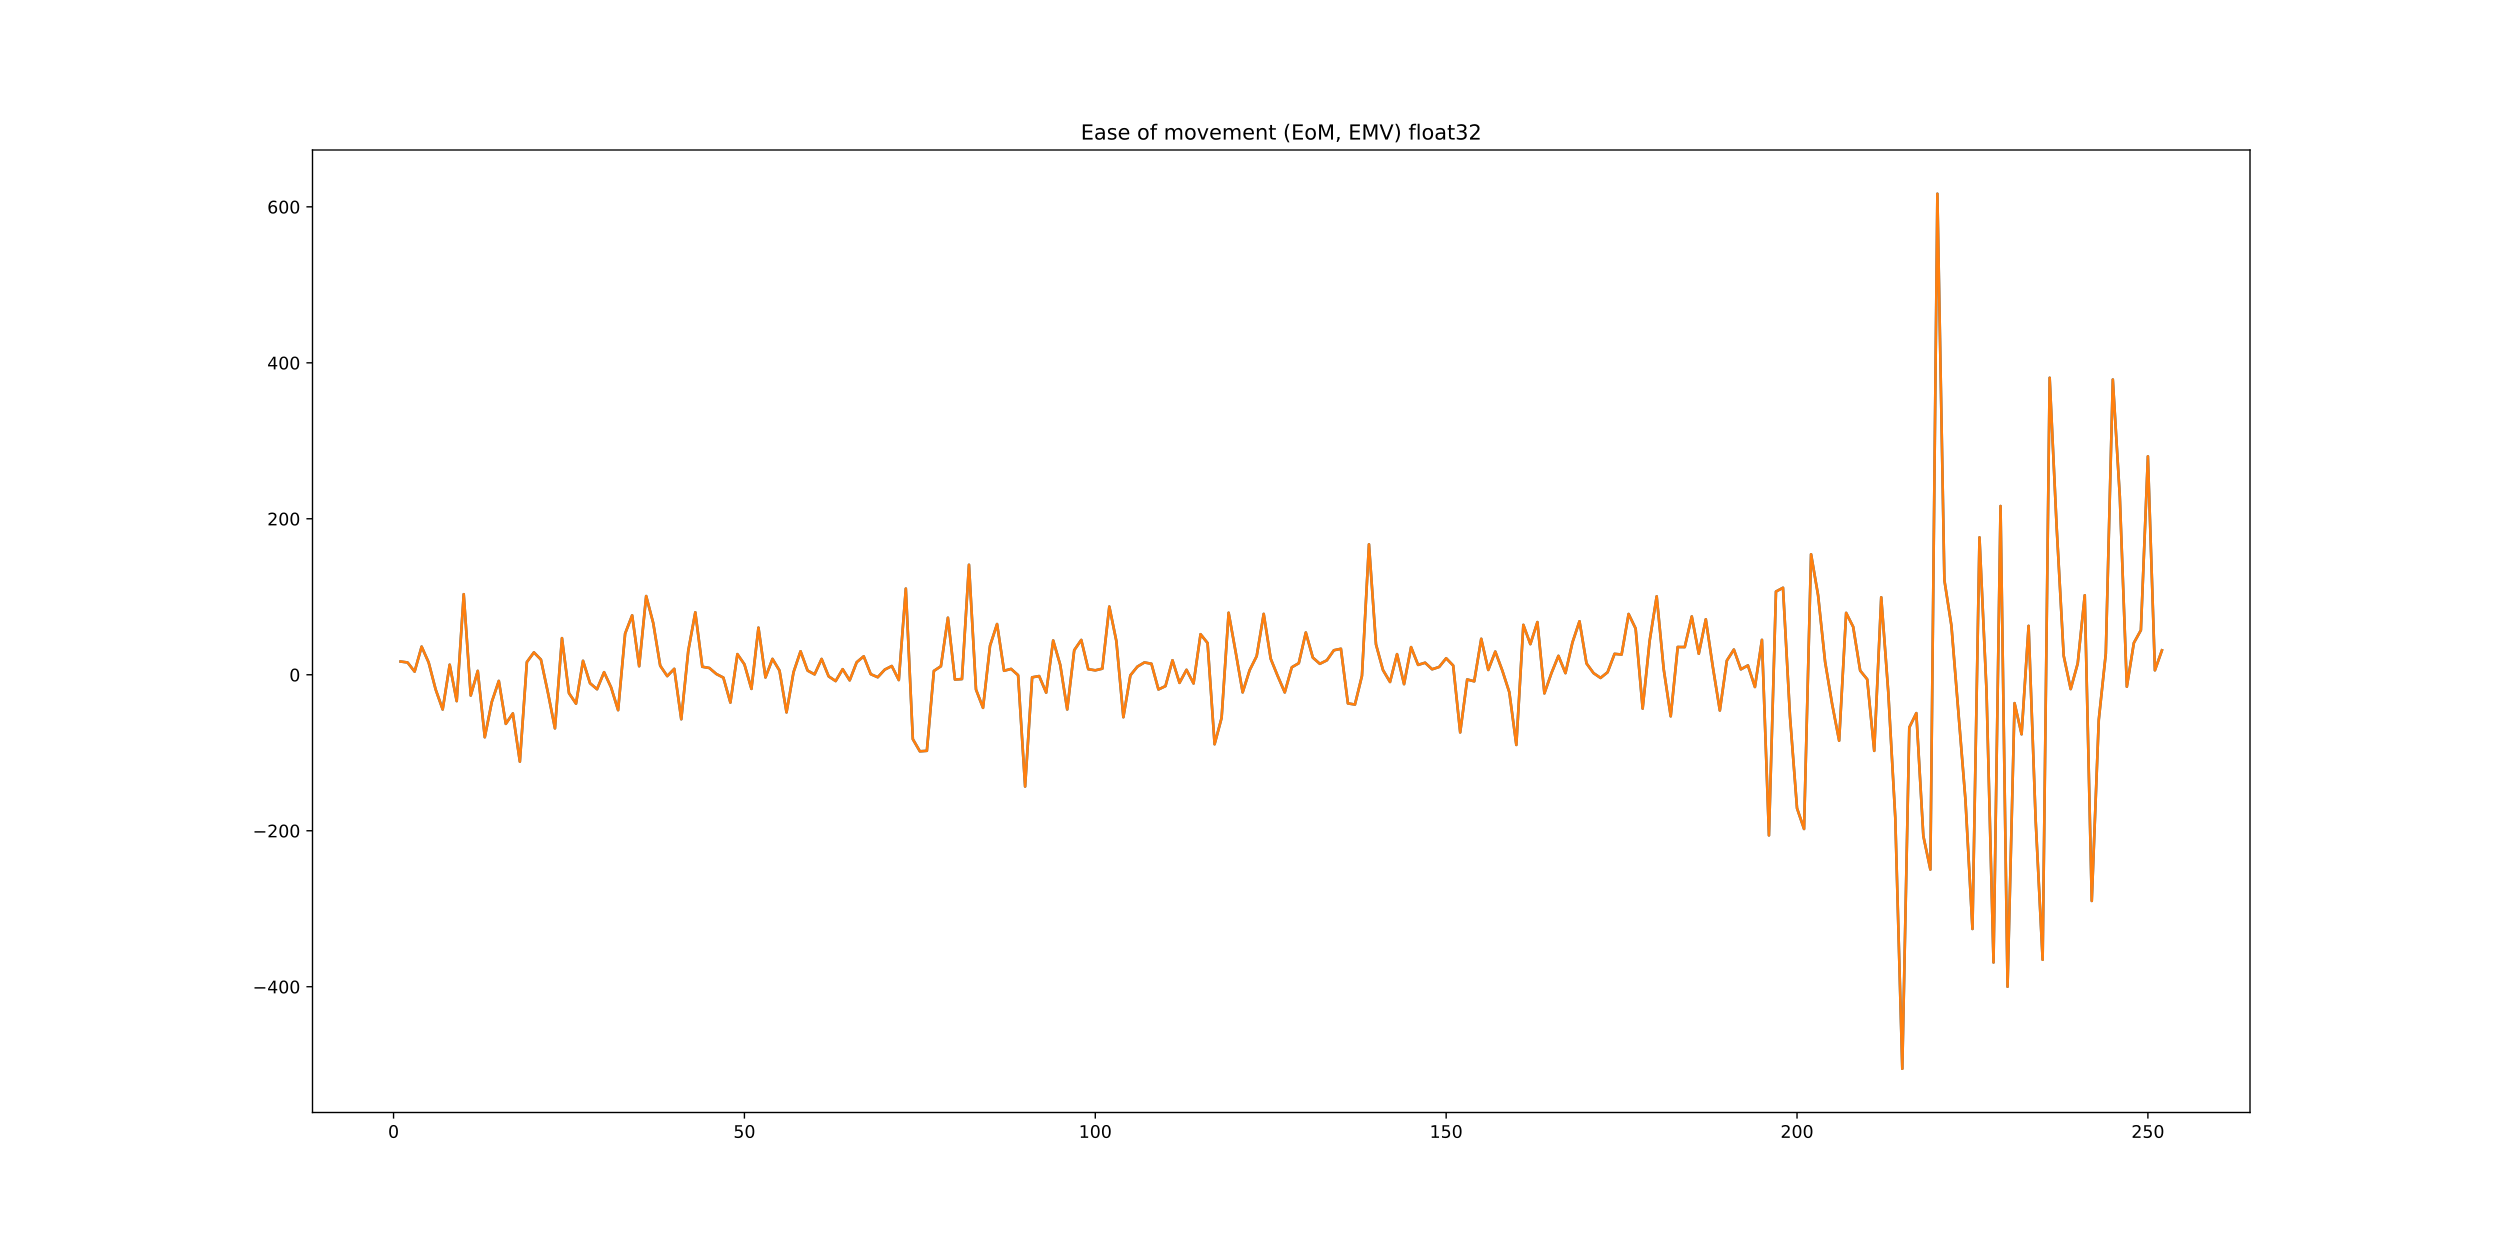 <?xml version="1.0" encoding="utf-8" standalone="no"?>
<!DOCTYPE svg PUBLIC "-//W3C//DTD SVG 1.1//EN"
  "http://www.w3.org/Graphics/SVG/1.1/DTD/svg11.dtd">
<!-- Created with matplotlib (https://matplotlib.org/) -->
<svg height="720pt" version="1.1" viewBox="0 0 1440 720" width="1440pt" xmlns="http://www.w3.org/2000/svg" xmlns:xlink="http://www.w3.org/1999/xlink">
 <defs>
  <style type="text/css">
*{stroke-linecap:butt;stroke-linejoin:round;}
  </style>
 </defs>
 <g id="figure_1">
  <g id="patch_1">
   <path d="M 0 720 
L 1440 720 
L 1440 0 
L 0 0 
z
" style="fill:#ffffff;"/>
  </g>
  <g id="axes_1">
   <g id="patch_2">
    <path d="M 180 640.8 
L 1296 640.8 
L 1296 86.4 
L 180 86.4 
z
" style="fill:#ffffff;"/>
   </g>
   <g id="matplotlib.axis_1">
    <g id="xtick_1">
     <g id="line2d_1">
      <defs>
       <path d="M 0 0 
L 0 3.5 
" id="m8fe7913761" style="stroke:#000000;stroke-width:0.8;"/>
      </defs>
      <g>
       <use style="stroke:#000000;stroke-width:0.8;" x="226.685" xlink:href="#m8fe7913761" y="640.8"/>
      </g>
     </g>
     <g id="text_1">
      <!-- 0 -->
      <defs>
       <path d="M 31.781 66.406 
Q 24.172 66.406 20.328 58.906 
Q 16.5 51.422 16.5 36.375 
Q 16.5 21.391 20.328 13.891 
Q 24.172 6.391 31.781 6.391 
Q 39.453 6.391 43.281 13.891 
Q 47.125 21.391 47.125 36.375 
Q 47.125 51.422 43.281 58.906 
Q 39.453 66.406 31.781 66.406 
z
M 31.781 74.219 
Q 44.047 74.219 50.516 64.516 
Q 56.984 54.828 56.984 36.375 
Q 56.984 17.969 50.516 8.266 
Q 44.047 -1.422 31.781 -1.422 
Q 19.531 -1.422 13.062 8.266 
Q 6.594 17.969 6.594 36.375 
Q 6.594 54.828 13.062 64.516 
Q 19.531 74.219 31.781 74.219 
z
" id="DejaVuSans-48"/>
      </defs>
      <g transform="translate(223.504 655.398)scale(0.1 -0.1)">
       <use xlink:href="#DejaVuSans-48"/>
      </g>
     </g>
    </g>
    <g id="xtick_2">
     <g id="line2d_2">
      <g>
       <use style="stroke:#000000;stroke-width:0.8;" x="428.786" xlink:href="#m8fe7913761" y="640.8"/>
      </g>
     </g>
     <g id="text_2">
      <!-- 50 -->
      <defs>
       <path d="M 10.797 72.906 
L 49.516 72.906 
L 49.516 64.594 
L 19.828 64.594 
L 19.828 46.734 
Q 21.969 47.469 24.109 47.828 
Q 26.266 48.188 28.422 48.188 
Q 40.625 48.188 47.75 41.5 
Q 54.891 34.812 54.891 23.391 
Q 54.891 11.625 47.562 5.094 
Q 40.234 -1.422 26.906 -1.422 
Q 22.312 -1.422 17.547 -0.641 
Q 12.797 0.141 7.719 1.703 
L 7.719 11.625 
Q 12.109 9.234 16.797 8.062 
Q 21.484 6.891 26.703 6.891 
Q 35.156 6.891 40.078 11.328 
Q 45.016 15.766 45.016 23.391 
Q 45.016 31 40.078 35.438 
Q 35.156 39.891 26.703 39.891 
Q 22.75 39.891 18.812 39.016 
Q 14.891 38.141 10.797 36.281 
z
" id="DejaVuSans-53"/>
      </defs>
      <g transform="translate(422.423 655.398)scale(0.1 -0.1)">
       <use xlink:href="#DejaVuSans-53"/>
       <use x="63.623" xlink:href="#DejaVuSans-48"/>
      </g>
     </g>
    </g>
    <g id="xtick_3">
     <g id="line2d_3">
      <g>
       <use style="stroke:#000000;stroke-width:0.8;" x="630.887" xlink:href="#m8fe7913761" y="640.8"/>
      </g>
     </g>
     <g id="text_3">
      <!-- 100 -->
      <defs>
       <path d="M 12.406 8.297 
L 28.516 8.297 
L 28.516 63.922 
L 10.984 60.406 
L 10.984 69.391 
L 28.422 72.906 
L 38.281 72.906 
L 38.281 8.297 
L 54.391 8.297 
L 54.391 0 
L 12.406 0 
z
" id="DejaVuSans-49"/>
      </defs>
      <g transform="translate(621.343 655.398)scale(0.1 -0.1)">
       <use xlink:href="#DejaVuSans-49"/>
       <use x="63.623" xlink:href="#DejaVuSans-48"/>
       <use x="127.246" xlink:href="#DejaVuSans-48"/>
      </g>
     </g>
    </g>
    <g id="xtick_4">
     <g id="line2d_4">
      <g>
       <use style="stroke:#000000;stroke-width:0.8;" x="832.987" xlink:href="#m8fe7913761" y="640.8"/>
      </g>
     </g>
     <g id="text_4">
      <!-- 150 -->
      <g transform="translate(823.444 655.398)scale(0.1 -0.1)">
       <use xlink:href="#DejaVuSans-49"/>
       <use x="63.623" xlink:href="#DejaVuSans-53"/>
       <use x="127.246" xlink:href="#DejaVuSans-48"/>
      </g>
     </g>
    </g>
    <g id="xtick_5">
     <g id="line2d_5">
      <g>
       <use style="stroke:#000000;stroke-width:0.8;" x="1035.088" xlink:href="#m8fe7913761" y="640.8"/>
      </g>
     </g>
     <g id="text_5">
      <!-- 200 -->
      <defs>
       <path d="M 19.188 8.297 
L 53.609 8.297 
L 53.609 0 
L 7.328 0 
L 7.328 8.297 
Q 12.938 14.109 22.625 23.891 
Q 32.328 33.688 34.812 36.531 
Q 39.547 41.844 41.422 45.531 
Q 43.312 49.219 43.312 52.781 
Q 43.312 58.594 39.234 62.25 
Q 35.156 65.922 28.609 65.922 
Q 23.969 65.922 18.812 64.312 
Q 13.672 62.703 7.812 59.422 
L 7.812 69.391 
Q 13.766 71.781 18.938 73 
Q 24.125 74.219 28.422 74.219 
Q 39.75 74.219 46.484 68.547 
Q 53.219 62.891 53.219 53.422 
Q 53.219 48.922 51.531 44.891 
Q 49.859 40.875 45.406 35.406 
Q 44.188 33.984 37.641 27.219 
Q 31.109 20.453 19.188 8.297 
z
" id="DejaVuSans-50"/>
      </defs>
      <g transform="translate(1025.544 655.398)scale(0.1 -0.1)">
       <use xlink:href="#DejaVuSans-50"/>
       <use x="63.623" xlink:href="#DejaVuSans-48"/>
       <use x="127.246" xlink:href="#DejaVuSans-48"/>
      </g>
     </g>
    </g>
    <g id="xtick_6">
     <g id="line2d_6">
      <g>
       <use style="stroke:#000000;stroke-width:0.8;" x="1237.189" xlink:href="#m8fe7913761" y="640.8"/>
      </g>
     </g>
     <g id="text_6">
      <!-- 250 -->
      <g transform="translate(1227.645 655.398)scale(0.1 -0.1)">
       <use xlink:href="#DejaVuSans-50"/>
       <use x="63.623" xlink:href="#DejaVuSans-53"/>
       <use x="127.246" xlink:href="#DejaVuSans-48"/>
      </g>
     </g>
    </g>
   </g>
   <g id="matplotlib.axis_2">
    <g id="ytick_1">
     <g id="line2d_7">
      <defs>
       <path d="M 0 0 
L -3.5 0 
" id="m5cc13f7f06" style="stroke:#000000;stroke-width:0.8;"/>
      </defs>
      <g>
       <use style="stroke:#000000;stroke-width:0.8;" x="180" xlink:href="#m5cc13f7f06" y="568.359"/>
      </g>
     </g>
     <g id="text_7">
      <!-- −400 -->
      <defs>
       <path d="M 10.594 35.5 
L 73.188 35.5 
L 73.188 27.203 
L 10.594 27.203 
z
" id="DejaVuSans-8722"/>
       <path d="M 37.797 64.312 
L 12.891 25.391 
L 37.797 25.391 
z
M 35.203 72.906 
L 47.609 72.906 
L 47.609 25.391 
L 58.016 25.391 
L 58.016 17.188 
L 47.609 17.188 
L 47.609 0 
L 37.797 0 
L 37.797 17.188 
L 4.891 17.188 
L 4.891 26.703 
z
" id="DejaVuSans-52"/>
      </defs>
      <g transform="translate(145.533 572.158)scale(0.1 -0.1)">
       <use xlink:href="#DejaVuSans-8722"/>
       <use x="83.789" xlink:href="#DejaVuSans-52"/>
       <use x="147.412" xlink:href="#DejaVuSans-48"/>
       <use x="211.035" xlink:href="#DejaVuSans-48"/>
      </g>
     </g>
    </g>
    <g id="ytick_2">
     <g id="line2d_8">
      <g>
       <use style="stroke:#000000;stroke-width:0.8;" x="180" xlink:href="#m5cc13f7f06" y="478.514"/>
      </g>
     </g>
     <g id="text_8">
      <!-- −200 -->
      <g transform="translate(145.533 482.313)scale(0.1 -0.1)">
       <use xlink:href="#DejaVuSans-8722"/>
       <use x="83.789" xlink:href="#DejaVuSans-50"/>
       <use x="147.412" xlink:href="#DejaVuSans-48"/>
       <use x="211.035" xlink:href="#DejaVuSans-48"/>
      </g>
     </g>
    </g>
    <g id="ytick_3">
     <g id="line2d_9">
      <g>
       <use style="stroke:#000000;stroke-width:0.8;" x="180" xlink:href="#m5cc13f7f06" y="388.669"/>
      </g>
     </g>
     <g id="text_9">
      <!-- 0 -->
      <g transform="translate(166.637 392.468)scale(0.1 -0.1)">
       <use xlink:href="#DejaVuSans-48"/>
      </g>
     </g>
    </g>
    <g id="ytick_4">
     <g id="line2d_10">
      <g>
       <use style="stroke:#000000;stroke-width:0.8;" x="180" xlink:href="#m5cc13f7f06" y="298.823"/>
      </g>
     </g>
     <g id="text_10">
      <!-- 200 -->
      <g transform="translate(153.912 302.623)scale(0.1 -0.1)">
       <use xlink:href="#DejaVuSans-50"/>
       <use x="63.623" xlink:href="#DejaVuSans-48"/>
       <use x="127.246" xlink:href="#DejaVuSans-48"/>
      </g>
     </g>
    </g>
    <g id="ytick_5">
     <g id="line2d_11">
      <g>
       <use style="stroke:#000000;stroke-width:0.8;" x="180" xlink:href="#m5cc13f7f06" y="208.978"/>
      </g>
     </g>
     <g id="text_11">
      <!-- 400 -->
      <g transform="translate(153.912 212.778)scale(0.1 -0.1)">
       <use xlink:href="#DejaVuSans-52"/>
       <use x="63.623" xlink:href="#DejaVuSans-48"/>
       <use x="127.246" xlink:href="#DejaVuSans-48"/>
      </g>
     </g>
    </g>
    <g id="ytick_6">
     <g id="line2d_12">
      <g>
       <use style="stroke:#000000;stroke-width:0.8;" x="180" xlink:href="#m5cc13f7f06" y="119.133"/>
      </g>
     </g>
     <g id="text_12">
      <!-- 600 -->
      <defs>
       <path d="M 33.016 40.375 
Q 26.375 40.375 22.484 35.828 
Q 18.609 31.297 18.609 23.391 
Q 18.609 15.531 22.484 10.953 
Q 26.375 6.391 33.016 6.391 
Q 39.656 6.391 43.531 10.953 
Q 47.406 15.531 47.406 23.391 
Q 47.406 31.297 43.531 35.828 
Q 39.656 40.375 33.016 40.375 
z
M 52.594 71.297 
L 52.594 62.312 
Q 48.875 64.062 45.094 64.984 
Q 41.312 65.922 37.594 65.922 
Q 27.828 65.922 22.672 59.328 
Q 17.531 52.734 16.797 39.406 
Q 19.672 43.656 24.016 45.922 
Q 28.375 48.188 33.594 48.188 
Q 44.578 48.188 50.953 41.516 
Q 57.328 34.859 57.328 23.391 
Q 57.328 12.156 50.688 5.359 
Q 44.047 -1.422 33.016 -1.422 
Q 20.359 -1.422 13.672 8.266 
Q 6.984 17.969 6.984 36.375 
Q 6.984 53.656 15.188 63.938 
Q 23.391 74.219 37.203 74.219 
Q 40.922 74.219 44.703 73.484 
Q 48.484 72.75 52.594 71.297 
z
" id="DejaVuSans-54"/>
      </defs>
      <g transform="translate(153.912 122.933)scale(0.1 -0.1)">
       <use xlink:href="#DejaVuSans-54"/>
       <use x="63.623" xlink:href="#DejaVuSans-48"/>
       <use x="127.246" xlink:href="#DejaVuSans-48"/>
      </g>
     </g>
    </g>
   </g>
   <g id="line2d_13">
    <path clip-path="url(#p0e3c096d3d)" d="M 230.727 381.032 
L 234.769 381.587 
L 238.811 386.835 
L 242.853 372.468 
L 246.895 381.565 
L 250.937 397.143 
L 254.979 408.649 
L 259.021 382.884 
L 263.063 403.824 
L 267.105 342.262 
L 271.147 400.601 
L 275.189 386.436 
L 279.231 424.638 
L 283.273 404.288 
L 287.315 392.22 
L 291.357 416.934 
L 295.399 410.937 
L 299.442 438.685 
L 303.484 381.335 
L 307.526 375.773 
L 311.568 379.932 
L 315.61 398.991 
L 319.652 419.523 
L 323.694 367.582 
L 327.736 399.262 
L 331.778 405.304 
L 335.82 380.633 
L 339.862 393.537 
L 343.904 396.991 
L 347.946 387.178 
L 351.988 395.944 
L 356.03 409.045 
L 360.072 364.945 
L 364.114 354.455 
L 368.156 383.735 
L 372.198 343.336 
L 376.24 358.792 
L 380.282 383.445 
L 384.324 389.432 
L 388.366 385.263 
L 392.408 414.269 
L 396.45 374.829 
L 400.492 352.701 
L 404.534 384.05 
L 408.576 384.763 
L 412.618 388.212 
L 416.66 390.312 
L 420.702 404.664 
L 424.744 376.782 
L 428.786 382.651 
L 432.828 396.788 
L 436.87 361.548 
L 440.912 390.194 
L 444.954 379.534 
L 448.996 386.258 
L 453.038 410.318 
L 457.08 387.165 
L 461.122 375.132 
L 465.164 386.253 
L 469.206 388.439 
L 473.248 379.571 
L 477.29 389.572 
L 481.332 392.291 
L 485.374 385.454 
L 489.416 391.868 
L 493.458 381.442 
L 497.5 378.042 
L 501.542 388.313 
L 505.584 390.087 
L 509.626 385.696 
L 513.668 383.629 
L 517.71 391.705 
L 521.752 339.052 
L 525.794 425.758 
L 529.836 432.751 
L 533.878 432.469 
L 537.92 386.445 
L 541.962 383.76 
L 546.004 355.827 
L 550.046 391.423 
L 554.088 391.132 
L 558.13 325.321 
L 562.172 397.164 
L 566.214 407.712 
L 570.256 371.956 
L 574.298 359.459 
L 578.34 386.365 
L 582.382 385.29 
L 586.424 388.892 
L 590.466 453.024 
L 594.509 390.138 
L 598.551 389.409 
L 602.593 398.949 
L 606.635 368.917 
L 610.677 382.901 
L 614.719 408.635 
L 618.761 374.511 
L 622.803 368.614 
L 626.845 385.456 
L 630.887 386.107 
L 634.929 385.157 
L 638.971 349.397 
L 643.013 369.215 
L 647.055 413.099 
L 651.097 388.996 
L 655.139 383.979 
L 659.181 381.566 
L 663.223 382.317 
L 667.265 397.127 
L 671.307 395.188 
L 675.349 380.311 
L 679.391 393.319 
L 683.433 385.826 
L 687.475 393.658 
L 691.517 365.307 
L 695.559 370.38 
L 699.601 428.672 
L 703.643 413.477 
L 707.685 352.965 
L 711.727 375.479 
L 715.769 398.797 
L 719.811 385.981 
L 723.853 377.909 
L 727.895 353.618 
L 731.937 379.48 
L 735.979 389.438 
L 740.021 398.811 
L 744.063 384.368 
L 748.105 381.995 
L 752.147 364.331 
L 756.189 378.782 
L 760.231 382.351 
L 764.273 380.333 
L 768.315 374.548 
L 772.357 373.7 
L 776.399 405.154 
L 780.441 405.81 
L 784.483 389.284 
L 788.525 313.55 
L 792.567 371.175 
L 796.609 385.977 
L 800.651 392.811 
L 804.693 376.799 
L 808.735 394.061 
L 812.777 372.747 
L 816.819 382.977 
L 820.861 381.726 
L 824.903 385.503 
L 828.945 384.174 
L 832.987 379.15 
L 837.029 383.342 
L 841.071 421.856 
L 845.113 391.371 
L 849.155 392.433 
L 853.197 367.965 
L 857.239 385.882 
L 861.281 375.319 
L 865.323 386.2 
L 869.365 398.709 
L 873.407 429.063 
L 877.449 359.937 
L 881.491 371.008 
L 885.534 358.337 
L 889.576 399.374 
L 893.618 387.748 
L 897.66 377.784 
L 901.702 387.709 
L 905.744 370.002 
L 909.786 357.85 
L 913.828 382.123 
L 917.87 387.7 
L 921.912 390.482 
L 925.954 387.231 
L 929.996 376.609 
L 934.038 377.02 
L 938.08 353.669 
L 942.122 362.039 
L 946.164 408.131 
L 950.206 369.057 
L 954.248 343.503 
L 958.29 385.437 
L 962.332 412.581 
L 966.374 372.665 
L 970.416 372.72 
L 974.458 355.088 
L 978.5 376.558 
L 982.542 356.717 
L 986.584 384.116 
L 990.626 409.232 
L 994.668 380.503 
L 998.71 374.158 
L 1002.752 385.535 
L 1006.794 383.277 
L 1010.836 395.696 
L 1014.878 368.573 
L 1018.92 481.153 
L 1022.962 340.73 
L 1027.004 338.557 
L 1031.046 412.86 
L 1035.088 465.56 
L 1039.13 477.484 
L 1043.172 319.256 
L 1047.214 342.811 
L 1051.256 381.188 
L 1055.298 405.487 
L 1059.34 426.624 
L 1063.382 353.028 
L 1067.424 361.05 
L 1071.466 386.274 
L 1075.508 391.266 
L 1079.55 432.476 
L 1083.592 344.067 
L 1087.634 398.506 
L 1091.676 470.861 
L 1095.718 615.581 
L 1099.76 419.013 
L 1103.802 410.762 
L 1107.844 481.547 
L 1111.886 500.846 
L 1115.928 111.6 
L 1119.97 334.212 
L 1124.012 360.339 
L 1132.096 460.701 
L 1136.138 535.072 
L 1140.18 309.537 
L 1144.222 397.649 
L 1148.264 554.367 
L 1152.306 291.487 
L 1156.348 568.34 
L 1160.39 405.02 
L 1164.432 422.937 
L 1168.474 360.512 
L 1172.516 471.932 
L 1176.558 552.792 
L 1180.601 217.604 
L 1184.643 303.805 
L 1188.685 377.734 
L 1192.727 396.893 
L 1196.769 382.122 
L 1200.811 342.895 
L 1204.853 518.935 
L 1208.895 414.58 
L 1212.937 376.471 
L 1216.979 218.626 
L 1221.021 286.243 
L 1225.063 395.527 
L 1229.105 370.306 
L 1233.147 362.98 
L 1237.189 262.857 
L 1241.231 386.087 
L 1245.273 374.583 
L 1245.273 374.583 
" style="fill:none;stroke:#1f77b4;stroke-linecap:square;stroke-width:1.5;"/>
   </g>
   <g id="line2d_14">
    <path clip-path="url(#p0e3c096d3d)" d="M 230.727 381.033 
L 234.769 381.587 
L 238.811 386.836 
L 242.853 372.466 
L 246.895 381.564 
L 250.937 397.143 
L 254.979 408.648 
L 259.021 382.884 
L 263.063 403.826 
L 267.105 342.26 
L 271.147 400.599 
L 275.189 386.436 
L 279.231 424.641 
L 283.273 404.286 
L 287.315 392.22 
L 291.357 416.931 
L 295.399 410.938 
L 299.442 438.688 
L 303.484 381.335 
L 307.526 375.771 
L 311.568 379.93 
L 315.61 398.992 
L 319.652 419.518 
L 323.694 367.58 
L 327.736 399.262 
L 331.778 405.304 
L 335.82 380.634 
L 339.862 393.536 
L 343.904 396.991 
L 347.946 387.178 
L 351.988 395.944 
L 356.03 409.043 
L 360.072 364.944 
L 364.114 354.454 
L 368.156 383.736 
L 372.198 343.335 
L 376.24 358.794 
L 380.282 383.445 
L 384.324 389.432 
L 388.366 385.264 
L 392.408 414.271 
L 396.45 374.827 
L 400.492 352.698 
L 404.534 384.05 
L 408.576 384.763 
L 412.618 388.212 
L 416.66 390.312 
L 420.702 404.666 
L 424.744 376.781 
L 428.786 382.65 
L 432.828 396.788 
L 436.87 361.546 
L 440.912 390.194 
L 444.954 379.535 
L 448.996 386.258 
L 453.038 410.323 
L 457.08 387.166 
L 461.122 375.133 
L 465.164 386.254 
L 469.206 388.439 
L 473.248 379.573 
L 477.29 389.572 
L 481.332 392.291 
L 485.374 385.454 
L 489.416 391.868 
L 493.458 381.442 
L 497.5 378.043 
L 501.542 388.313 
L 505.584 390.087 
L 509.626 385.697 
L 513.668 383.63 
L 517.71 391.706 
L 521.752 339.045 
L 525.794 425.755 
L 529.836 432.758 
L 533.878 432.464 
L 537.92 386.445 
L 541.962 383.761 
L 546.004 355.824 
L 550.046 391.423 
L 554.088 391.132 
L 558.13 325.327 
L 562.172 397.163 
L 566.214 407.711 
L 570.256 371.956 
L 574.298 359.456 
L 578.34 386.365 
L 582.382 385.29 
L 586.424 388.892 
L 590.466 453.027 
L 594.509 390.138 
L 598.551 389.409 
L 602.593 398.95 
L 606.635 368.915 
L 610.677 382.903 
L 614.719 408.638 
L 618.761 374.509 
L 622.803 368.613 
L 626.845 385.456 
L 630.887 386.107 
L 634.929 385.157 
L 638.971 349.395 
L 643.013 369.216 
L 647.055 413.095 
L 651.097 388.996 
L 655.139 383.979 
L 659.181 381.565 
L 663.223 382.318 
L 667.265 397.128 
L 671.307 395.188 
L 675.349 380.31 
L 679.391 393.318 
L 683.433 385.825 
L 687.475 393.657 
L 691.517 365.303 
L 695.559 370.379 
L 699.601 428.67 
L 703.643 413.479 
L 707.685 352.956 
L 711.727 375.479 
L 715.769 398.798 
L 719.811 385.982 
L 723.853 377.91 
L 727.895 353.613 
L 731.937 379.481 
L 735.979 389.438 
L 740.021 398.812 
L 744.063 384.368 
L 748.105 381.994 
L 752.147 364.33 
L 756.189 378.782 
L 760.231 382.35 
L 764.273 380.331 
L 768.315 374.546 
L 772.357 373.699 
L 776.399 405.153 
L 780.441 405.814 
L 784.483 389.284 
L 788.525 313.566 
L 792.567 371.177 
L 796.609 385.977 
L 800.651 392.811 
L 804.693 376.798 
L 808.735 394.061 
L 812.777 372.749 
L 816.819 382.978 
L 820.861 381.725 
L 824.903 385.504 
L 828.945 384.173 
L 832.987 379.152 
L 837.029 383.342 
L 841.071 421.862 
L 845.113 391.37 
L 849.155 392.434 
L 853.197 367.961 
L 857.239 385.883 
L 861.281 375.32 
L 865.323 386.2 
L 869.365 398.71 
L 873.407 429.065 
L 877.449 359.933 
L 881.491 371.006 
L 885.534 358.333 
L 889.576 399.373 
L 893.618 387.748 
L 897.66 377.783 
L 901.702 387.709 
L 905.744 370.006 
L 909.786 357.852 
L 913.828 382.124 
L 917.87 387.7 
L 921.912 390.481 
L 925.954 387.231 
L 929.996 376.609 
L 934.038 377.022 
L 938.08 353.671 
L 942.122 362.041 
L 946.164 408.135 
L 950.206 369.055 
L 954.248 343.499 
L 958.29 385.437 
L 962.332 412.58 
L 966.374 372.666 
L 970.416 372.723 
L 974.458 355.09 
L 978.5 376.556 
L 982.542 356.72 
L 986.584 384.115 
L 990.626 409.232 
L 994.668 380.503 
L 998.71 374.161 
L 1002.752 385.535 
L 1006.794 383.277 
L 1010.836 395.696 
L 1014.878 368.578 
L 1018.92 481.175 
L 1022.962 340.728 
L 1027.004 338.558 
L 1031.046 412.857 
L 1035.088 465.559 
L 1039.13 477.478 
L 1043.172 319.263 
L 1047.214 342.806 
L 1051.256 381.187 
L 1055.298 405.489 
L 1059.34 426.628 
L 1063.382 353.025 
L 1067.424 361.051 
L 1071.466 386.274 
L 1075.508 391.266 
L 1079.55 432.478 
L 1083.592 344.064 
L 1087.634 398.507 
L 1091.676 470.851 
L 1095.718 615.6 
L 1099.76 419.01 
L 1103.802 410.764 
L 1107.844 481.56 
L 1111.886 500.832 
L 1115.928 111.632 
L 1119.97 334.21 
L 1124.012 360.336 
L 1132.096 460.706 
L 1136.138 535.051 
L 1140.18 309.537 
L 1144.222 397.651 
L 1148.264 554.363 
L 1152.306 291.477 
L 1156.348 568.321 
L 1160.39 405.019 
L 1164.432 422.934 
L 1168.474 360.506 
L 1172.516 471.923 
L 1176.558 552.819 
L 1180.601 217.627 
L 1184.643 303.792 
L 1188.685 377.735 
L 1192.727 396.895 
L 1196.769 382.122 
L 1200.811 342.885 
L 1204.853 518.924 
L 1208.895 414.577 
L 1212.937 376.471 
L 1216.979 218.627 
L 1221.021 286.256 
L 1225.063 395.528 
L 1229.105 370.306 
L 1233.147 362.981 
L 1237.189 262.857 
L 1241.231 386.087 
L 1245.273 374.583 
L 1245.273 374.583 
" style="fill:none;stroke:#ff7f0e;stroke-linecap:square;stroke-width:1.5;"/>
   </g>
   <g id="patch_3">
    <path d="M 180 640.8 
L 180 86.4 
" style="fill:none;stroke:#000000;stroke-linecap:square;stroke-linejoin:miter;stroke-width:0.8;"/>
   </g>
   <g id="patch_4">
    <path d="M 1296 640.8 
L 1296 86.4 
" style="fill:none;stroke:#000000;stroke-linecap:square;stroke-linejoin:miter;stroke-width:0.8;"/>
   </g>
   <g id="patch_5">
    <path d="M 180 640.8 
L 1296 640.8 
" style="fill:none;stroke:#000000;stroke-linecap:square;stroke-linejoin:miter;stroke-width:0.8;"/>
   </g>
   <g id="patch_6">
    <path d="M 180 86.4 
L 1296 86.4 
" style="fill:none;stroke:#000000;stroke-linecap:square;stroke-linejoin:miter;stroke-width:0.8;"/>
   </g>
   <g id="text_13">
    <!-- Ease of movement (EoM, EMV) float32 -->
    <defs>
     <path d="M 9.812 72.906 
L 55.906 72.906 
L 55.906 64.594 
L 19.672 64.594 
L 19.672 43.016 
L 54.391 43.016 
L 54.391 34.719 
L 19.672 34.719 
L 19.672 8.297 
L 56.781 8.297 
L 56.781 0 
L 9.812 0 
z
" id="DejaVuSans-69"/>
     <path d="M 34.281 27.484 
Q 23.391 27.484 19.188 25 
Q 14.984 22.516 14.984 16.5 
Q 14.984 11.719 18.141 8.906 
Q 21.297 6.109 26.703 6.109 
Q 34.188 6.109 38.703 11.406 
Q 43.219 16.703 43.219 25.484 
L 43.219 27.484 
z
M 52.203 31.203 
L 52.203 0 
L 43.219 0 
L 43.219 8.297 
Q 40.141 3.328 35.547 0.953 
Q 30.953 -1.422 24.312 -1.422 
Q 15.922 -1.422 10.953 3.297 
Q 6 8.016 6 15.922 
Q 6 25.141 12.172 29.828 
Q 18.359 34.516 30.609 34.516 
L 43.219 34.516 
L 43.219 35.406 
Q 43.219 41.609 39.141 45 
Q 35.062 48.391 27.688 48.391 
Q 23 48.391 18.547 47.266 
Q 14.109 46.141 10.016 43.891 
L 10.016 52.203 
Q 14.938 54.109 19.578 55.047 
Q 24.219 56 28.609 56 
Q 40.484 56 46.344 49.844 
Q 52.203 43.703 52.203 31.203 
z
" id="DejaVuSans-97"/>
     <path d="M 44.281 53.078 
L 44.281 44.578 
Q 40.484 46.531 36.375 47.5 
Q 32.281 48.484 27.875 48.484 
Q 21.188 48.484 17.844 46.438 
Q 14.5 44.391 14.5 40.281 
Q 14.5 37.156 16.891 35.375 
Q 19.281 33.594 26.516 31.984 
L 29.594 31.297 
Q 39.156 29.25 43.188 25.516 
Q 47.219 21.781 47.219 15.094 
Q 47.219 7.469 41.188 3.016 
Q 35.156 -1.422 24.609 -1.422 
Q 20.219 -1.422 15.453 -0.562 
Q 10.688 0.297 5.422 2 
L 5.422 11.281 
Q 10.406 8.688 15.234 7.391 
Q 20.062 6.109 24.812 6.109 
Q 31.156 6.109 34.562 8.281 
Q 37.984 10.453 37.984 14.406 
Q 37.984 18.062 35.516 20.016 
Q 33.062 21.969 24.703 23.781 
L 21.578 24.516 
Q 13.234 26.266 9.516 29.906 
Q 5.812 33.547 5.812 39.891 
Q 5.812 47.609 11.281 51.797 
Q 16.75 56 26.812 56 
Q 31.781 56 36.172 55.266 
Q 40.578 54.547 44.281 53.078 
z
" id="DejaVuSans-115"/>
     <path d="M 56.203 29.594 
L 56.203 25.203 
L 14.891 25.203 
Q 15.484 15.922 20.484 11.062 
Q 25.484 6.203 34.422 6.203 
Q 39.594 6.203 44.453 7.469 
Q 49.312 8.734 54.109 11.281 
L 54.109 2.781 
Q 49.266 0.734 44.188 -0.344 
Q 39.109 -1.422 33.891 -1.422 
Q 20.797 -1.422 13.156 6.188 
Q 5.516 13.812 5.516 26.812 
Q 5.516 40.234 12.766 48.109 
Q 20.016 56 32.328 56 
Q 43.359 56 49.781 48.891 
Q 56.203 41.797 56.203 29.594 
z
M 47.219 32.234 
Q 47.125 39.594 43.094 43.984 
Q 39.062 48.391 32.422 48.391 
Q 24.906 48.391 20.391 44.141 
Q 15.875 39.891 15.188 32.172 
z
" id="DejaVuSans-101"/>
     <path id="DejaVuSans-32"/>
     <path d="M 30.609 48.391 
Q 23.391 48.391 19.188 42.75 
Q 14.984 37.109 14.984 27.297 
Q 14.984 17.484 19.156 11.844 
Q 23.344 6.203 30.609 6.203 
Q 37.797 6.203 41.984 11.859 
Q 46.188 17.531 46.188 27.297 
Q 46.188 37.016 41.984 42.703 
Q 37.797 48.391 30.609 48.391 
z
M 30.609 56 
Q 42.328 56 49.016 48.375 
Q 55.719 40.766 55.719 27.297 
Q 55.719 13.875 49.016 6.219 
Q 42.328 -1.422 30.609 -1.422 
Q 18.844 -1.422 12.172 6.219 
Q 5.516 13.875 5.516 27.297 
Q 5.516 40.766 12.172 48.375 
Q 18.844 56 30.609 56 
z
" id="DejaVuSans-111"/>
     <path d="M 37.109 75.984 
L 37.109 68.5 
L 28.516 68.5 
Q 23.688 68.5 21.797 66.547 
Q 19.922 64.594 19.922 59.516 
L 19.922 54.688 
L 34.719 54.688 
L 34.719 47.703 
L 19.922 47.703 
L 19.922 0 
L 10.891 0 
L 10.891 47.703 
L 2.297 47.703 
L 2.297 54.688 
L 10.891 54.688 
L 10.891 58.5 
Q 10.891 67.625 15.141 71.797 
Q 19.391 75.984 28.609 75.984 
z
" id="DejaVuSans-102"/>
     <path d="M 52 44.188 
Q 55.375 50.25 60.062 53.125 
Q 64.75 56 71.094 56 
Q 79.641 56 84.281 50.016 
Q 88.922 44.047 88.922 33.016 
L 88.922 0 
L 79.891 0 
L 79.891 32.719 
Q 79.891 40.578 77.094 44.375 
Q 74.312 48.188 68.609 48.188 
Q 61.625 48.188 57.562 43.547 
Q 53.516 38.922 53.516 30.906 
L 53.516 0 
L 44.484 0 
L 44.484 32.719 
Q 44.484 40.625 41.703 44.406 
Q 38.922 48.188 33.109 48.188 
Q 26.219 48.188 22.156 43.531 
Q 18.109 38.875 18.109 30.906 
L 18.109 0 
L 9.078 0 
L 9.078 54.688 
L 18.109 54.688 
L 18.109 46.188 
Q 21.188 51.219 25.484 53.609 
Q 29.781 56 35.688 56 
Q 41.656 56 45.828 52.969 
Q 50 49.953 52 44.188 
z
" id="DejaVuSans-109"/>
     <path d="M 2.984 54.688 
L 12.5 54.688 
L 29.594 8.797 
L 46.688 54.688 
L 56.203 54.688 
L 35.688 0 
L 23.484 0 
z
" id="DejaVuSans-118"/>
     <path d="M 54.891 33.016 
L 54.891 0 
L 45.906 0 
L 45.906 32.719 
Q 45.906 40.484 42.875 44.328 
Q 39.844 48.188 33.797 48.188 
Q 26.516 48.188 22.312 43.547 
Q 18.109 38.922 18.109 30.906 
L 18.109 0 
L 9.078 0 
L 9.078 54.688 
L 18.109 54.688 
L 18.109 46.188 
Q 21.344 51.125 25.703 53.562 
Q 30.078 56 35.797 56 
Q 45.219 56 50.047 50.172 
Q 54.891 44.344 54.891 33.016 
z
" id="DejaVuSans-110"/>
     <path d="M 18.312 70.219 
L 18.312 54.688 
L 36.812 54.688 
L 36.812 47.703 
L 18.312 47.703 
L 18.312 18.016 
Q 18.312 11.328 20.141 9.422 
Q 21.969 7.516 27.594 7.516 
L 36.812 7.516 
L 36.812 0 
L 27.594 0 
Q 17.188 0 13.234 3.875 
Q 9.281 7.766 9.281 18.016 
L 9.281 47.703 
L 2.688 47.703 
L 2.688 54.688 
L 9.281 54.688 
L 9.281 70.219 
z
" id="DejaVuSans-116"/>
     <path d="M 31 75.875 
Q 24.469 64.656 21.281 53.656 
Q 18.109 42.672 18.109 31.391 
Q 18.109 20.125 21.312 9.062 
Q 24.516 -2 31 -13.188 
L 23.188 -13.188 
Q 15.875 -1.703 12.234 9.375 
Q 8.594 20.453 8.594 31.391 
Q 8.594 42.281 12.203 53.312 
Q 15.828 64.359 23.188 75.875 
z
" id="DejaVuSans-40"/>
     <path d="M 9.812 72.906 
L 24.516 72.906 
L 43.109 23.297 
L 61.812 72.906 
L 76.516 72.906 
L 76.516 0 
L 66.891 0 
L 66.891 64.016 
L 48.094 14.016 
L 38.188 14.016 
L 19.391 64.016 
L 19.391 0 
L 9.812 0 
z
" id="DejaVuSans-77"/>
     <path d="M 11.719 12.406 
L 22.016 12.406 
L 22.016 4 
L 14.016 -11.625 
L 7.719 -11.625 
L 11.719 4 
z
" id="DejaVuSans-44"/>
     <path d="M 28.609 0 
L 0.781 72.906 
L 11.078 72.906 
L 34.188 11.531 
L 57.328 72.906 
L 67.578 72.906 
L 39.797 0 
z
" id="DejaVuSans-86"/>
     <path d="M 8.016 75.875 
L 15.828 75.875 
Q 23.141 64.359 26.781 53.312 
Q 30.422 42.281 30.422 31.391 
Q 30.422 20.453 26.781 9.375 
Q 23.141 -1.703 15.828 -13.188 
L 8.016 -13.188 
Q 14.5 -2 17.703 9.062 
Q 20.906 20.125 20.906 31.391 
Q 20.906 42.672 17.703 53.656 
Q 14.5 64.656 8.016 75.875 
z
" id="DejaVuSans-41"/>
     <path d="M 9.422 75.984 
L 18.406 75.984 
L 18.406 0 
L 9.422 0 
z
" id="DejaVuSans-108"/>
     <path d="M 40.578 39.312 
Q 47.656 37.797 51.625 33 
Q 55.609 28.219 55.609 21.188 
Q 55.609 10.406 48.188 4.484 
Q 40.766 -1.422 27.094 -1.422 
Q 22.516 -1.422 17.656 -0.516 
Q 12.797 0.391 7.625 2.203 
L 7.625 11.719 
Q 11.719 9.328 16.594 8.109 
Q 21.484 6.891 26.812 6.891 
Q 36.078 6.891 40.938 10.547 
Q 45.797 14.203 45.797 21.188 
Q 45.797 27.641 41.281 31.266 
Q 36.766 34.906 28.719 34.906 
L 20.219 34.906 
L 20.219 43.016 
L 29.109 43.016 
Q 36.375 43.016 40.234 45.922 
Q 44.094 48.828 44.094 54.297 
Q 44.094 59.906 40.109 62.906 
Q 36.141 65.922 28.719 65.922 
Q 24.656 65.922 20.016 65.031 
Q 15.375 64.156 9.812 62.312 
L 9.812 71.094 
Q 15.438 72.656 20.344 73.438 
Q 25.25 74.219 29.594 74.219 
Q 40.828 74.219 47.359 69.109 
Q 53.906 64.016 53.906 55.328 
Q 53.906 49.266 50.438 45.094 
Q 46.969 40.922 40.578 39.312 
z
" id="DejaVuSans-51"/>
    </defs>
    <g transform="translate(622.532 80.4)scale(0.12 -0.12)">
     <use xlink:href="#DejaVuSans-69"/>
     <use x="63.184" xlink:href="#DejaVuSans-97"/>
     <use x="124.463" xlink:href="#DejaVuSans-115"/>
     <use x="176.562" xlink:href="#DejaVuSans-101"/>
     <use x="238.086" xlink:href="#DejaVuSans-32"/>
     <use x="269.873" xlink:href="#DejaVuSans-111"/>
     <use x="331.055" xlink:href="#DejaVuSans-102"/>
     <use x="366.26" xlink:href="#DejaVuSans-32"/>
     <use x="398.047" xlink:href="#DejaVuSans-109"/>
     <use x="495.459" xlink:href="#DejaVuSans-111"/>
     <use x="556.641" xlink:href="#DejaVuSans-118"/>
     <use x="615.82" xlink:href="#DejaVuSans-101"/>
     <use x="677.344" xlink:href="#DejaVuSans-109"/>
     <use x="774.756" xlink:href="#DejaVuSans-101"/>
     <use x="836.279" xlink:href="#DejaVuSans-110"/>
     <use x="899.658" xlink:href="#DejaVuSans-116"/>
     <use x="938.867" xlink:href="#DejaVuSans-32"/>
     <use x="970.654" xlink:href="#DejaVuSans-40"/>
     <use x="1009.668" xlink:href="#DejaVuSans-69"/>
     <use x="1072.852" xlink:href="#DejaVuSans-111"/>
     <use x="1134.033" xlink:href="#DejaVuSans-77"/>
     <use x="1220.312" xlink:href="#DejaVuSans-44"/>
     <use x="1252.1" xlink:href="#DejaVuSans-32"/>
     <use x="1283.887" xlink:href="#DejaVuSans-69"/>
     <use x="1347.07" xlink:href="#DejaVuSans-77"/>
     <use x="1433.35" xlink:href="#DejaVuSans-86"/>
     <use x="1501.758" xlink:href="#DejaVuSans-41"/>
     <use x="1540.771" xlink:href="#DejaVuSans-32"/>
     <use x="1572.559" xlink:href="#DejaVuSans-102"/>
     <use x="1607.764" xlink:href="#DejaVuSans-108"/>
     <use x="1635.547" xlink:href="#DejaVuSans-111"/>
     <use x="1696.729" xlink:href="#DejaVuSans-97"/>
     <use x="1758.008" xlink:href="#DejaVuSans-116"/>
     <use x="1797.217" xlink:href="#DejaVuSans-51"/>
     <use x="1860.84" xlink:href="#DejaVuSans-50"/>
    </g>
   </g>
  </g>
 </g>
 <defs>
  <clipPath id="p0e3c096d3d">
   <rect height="554.4" width="1116" x="180" y="86.4"/>
  </clipPath>
 </defs>
</svg>
